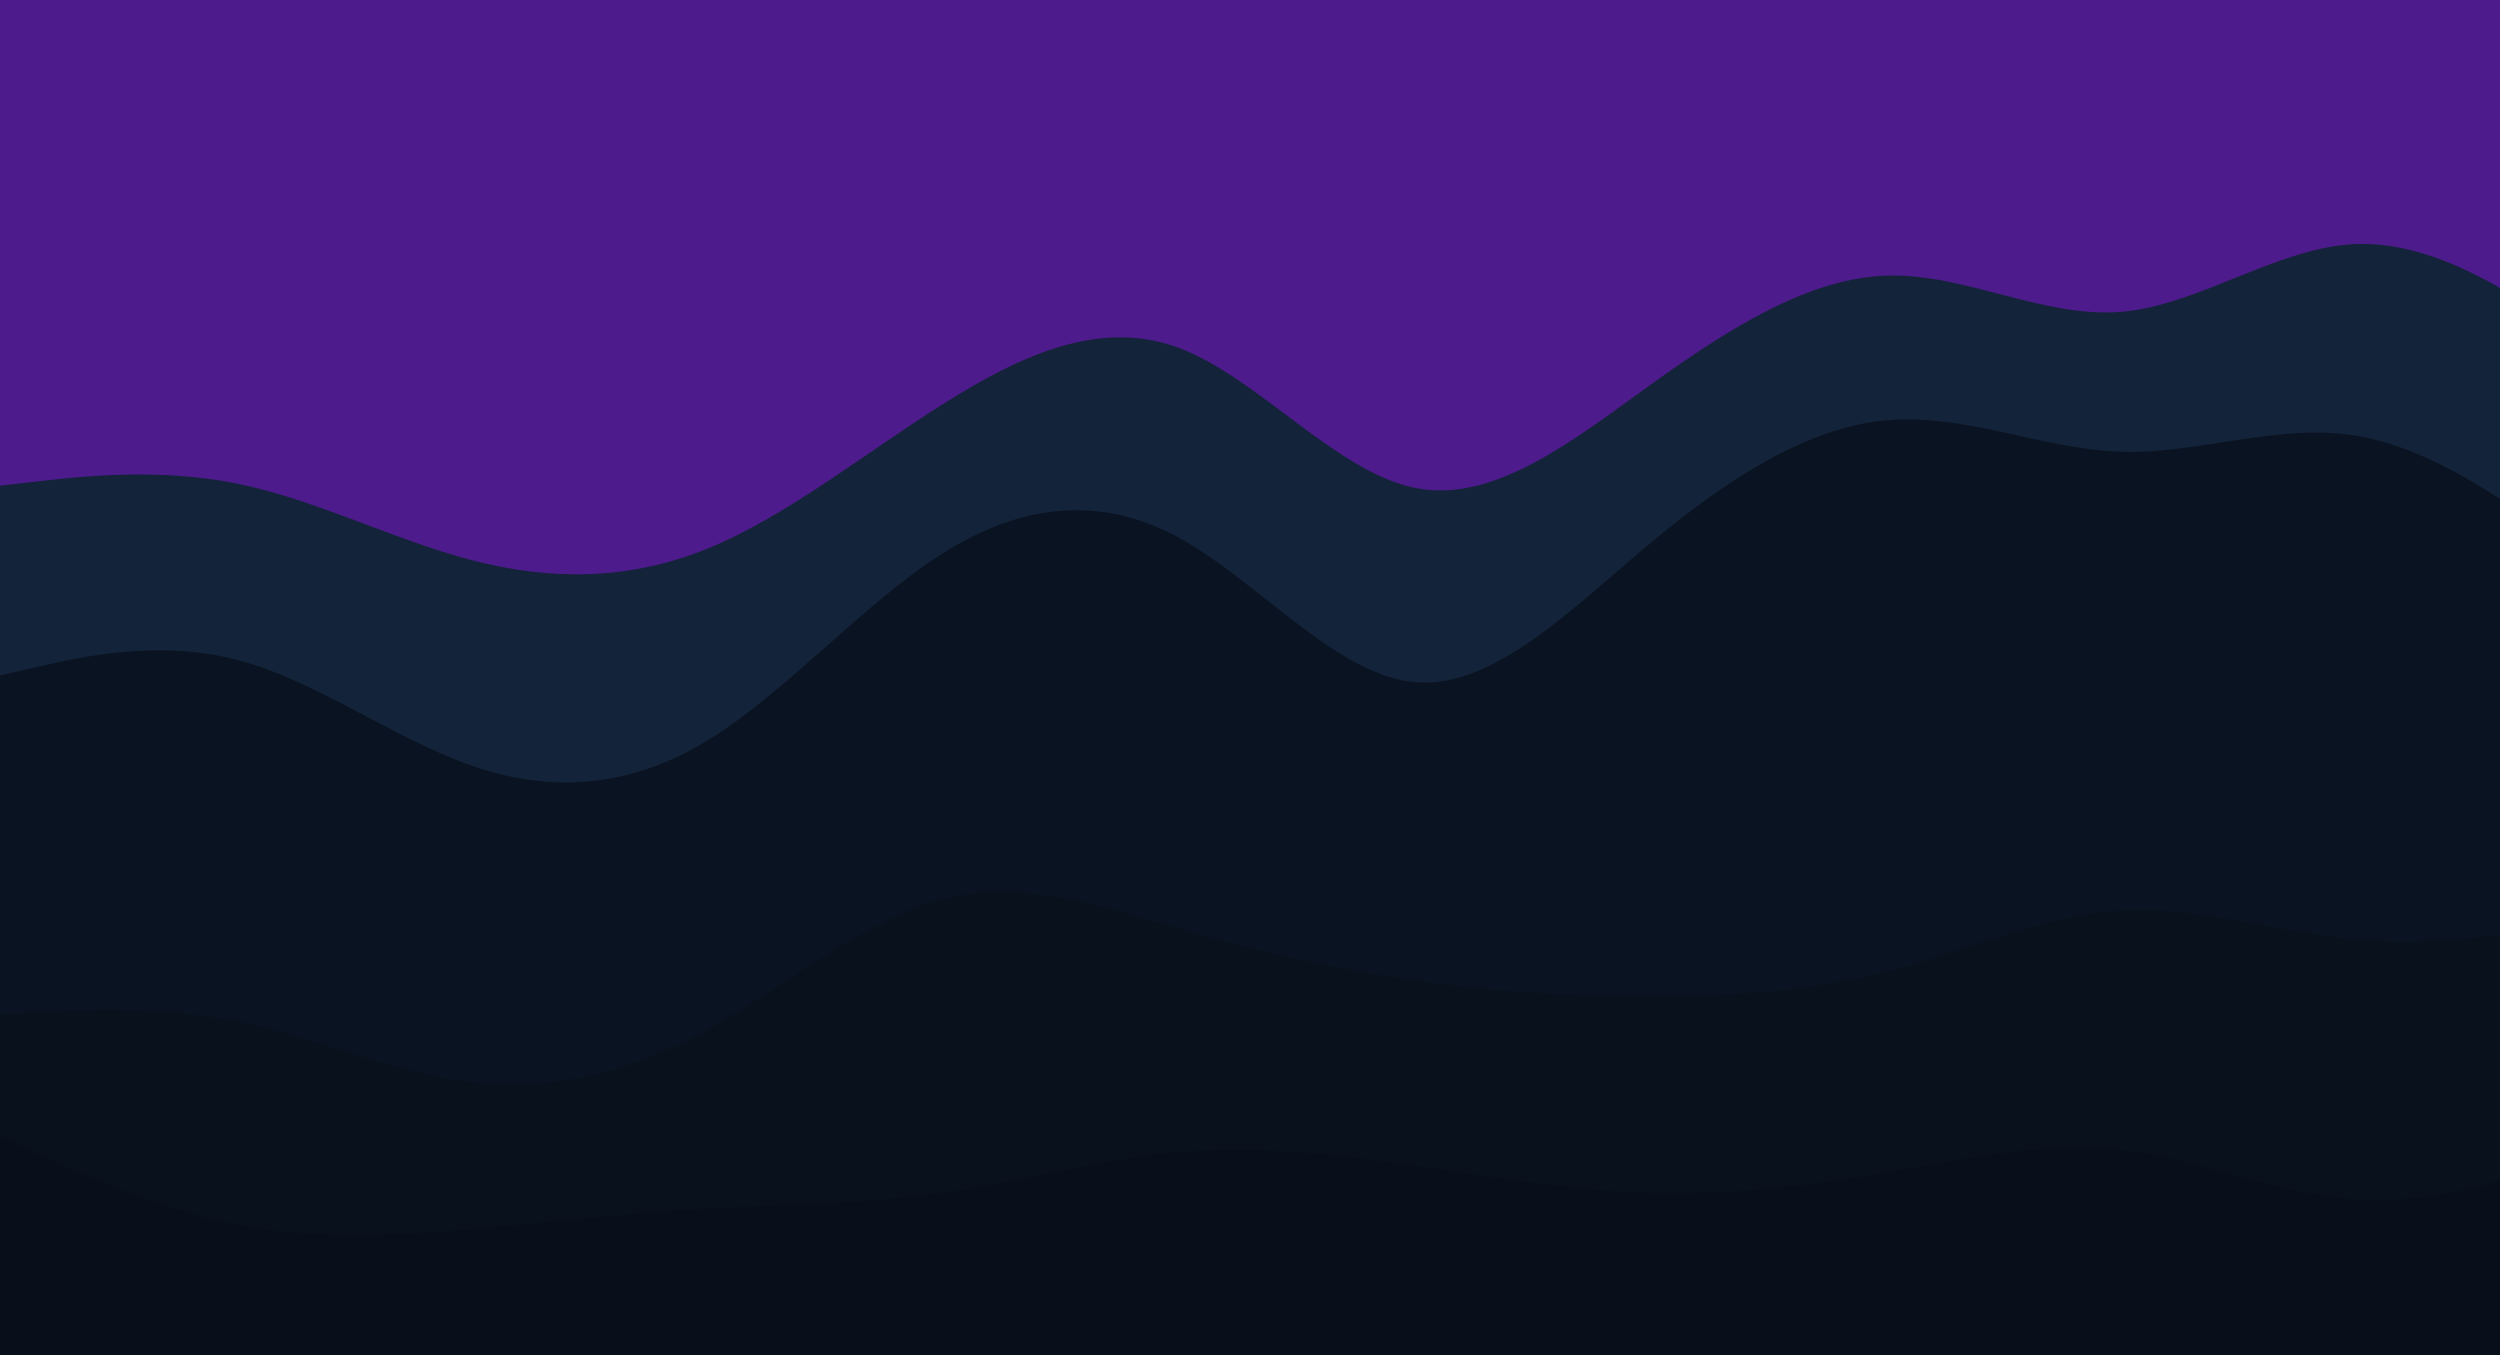 <svg width="865" height="469" viewBox="0 0 865 469" fill="none" xmlns="http://www.w3.org/2000/svg">
<g clip-path="url(#clip0_6_39)">
<path d="M0 169.622L13.662 168.058C27.225 166.495 54.55 163.368 81.775 168.84C109 174.312 136.325 188.382 163.351 195.417C190.477 202.452 217.402 202.452 244.528 191.508C271.554 180.565 298.879 158.678 326.104 141.482C353.329 124.285 380.654 111.778 407.879 121.94C435.104 132.102 462.429 164.932 489.654 170.403C516.879 175.875 544.204 153.988 571.43 134.447C598.655 114.905 625.98 97.708 653.005 96.927C680.131 96.145 707.057 111.778 734.182 109.433C761.208 107.088 788.533 86.765 815.758 85.983C842.983 85.202 870.308 103.962 883.871 113.342L897.533 122.722V0H883.871C870.308 0 842.983 0 815.758 0C788.533 0 761.208 0 734.182 0C707.057 0 680.131 0 653.005 0C625.98 0 598.655 0 571.43 0C544.204 0 516.879 0 489.654 0C462.429 0 435.104 0 407.879 0C380.654 0 353.329 0 326.104 0C298.879 0 271.554 0 244.528 0C217.402 0 190.477 0 163.351 0C136.325 0 109 0 81.775 0C54.55 0 27.225 0 13.662 0H0V169.622Z" fill="#4D1B8C"/>
<path d="M0 235.282L13.662 232.155C27.225 229.028 54.55 222.775 81.775 229.81C109 236.845 136.325 257.168 163.351 266.548C190.477 275.928 217.402 274.365 244.528 257.95C271.554 241.535 298.879 210.268 326.104 193.072C353.329 175.875 380.654 172.748 407.879 187.6C435.104 202.452 462.429 235.282 489.654 237.627C516.879 239.972 544.204 211.832 571.43 189.163C598.655 166.495 625.98 149.298 653.005 146.953C680.131 144.608 707.057 157.115 734.182 157.897C761.208 158.678 788.533 147.735 815.758 152.425C842.983 157.115 870.308 177.438 883.871 187.6L897.533 197.762V121.158L883.871 111.778C870.308 102.398 842.983 83.638 815.758 84.42C788.533 85.202 761.208 105.525 734.182 107.87C707.057 110.215 680.131 94.582 653.005 95.363C625.98 96.145 598.655 113.342 571.43 132.883C544.204 152.425 516.879 174.312 489.654 168.84C462.429 163.368 435.104 130.538 407.879 120.377C380.654 110.215 353.329 122.722 326.104 139.918C298.879 157.115 271.554 179.002 244.528 189.945C217.402 200.888 190.477 200.888 163.351 193.853C136.325 186.818 109 172.748 81.775 167.277C54.55 161.805 27.225 164.932 13.662 166.495L0 168.058V235.282Z" fill="#132339"/>
<path d="M0 352.532L13.662 351.75C27.225 350.968 54.55 349.405 81.775 354.877C109 360.348 136.325 372.855 163.351 375.982C190.477 379.108 217.402 372.855 244.528 358.003C271.554 343.152 298.879 319.702 326.104 312.667C353.329 305.632 380.654 315.012 407.879 322.828C435.104 330.645 462.429 336.898 489.654 340.807C516.879 344.715 544.204 346.278 571.43 346.278C598.655 346.278 625.98 344.715 653.005 337.68C680.131 330.645 707.057 318.138 734.182 316.575C761.208 315.012 788.533 324.392 815.758 326.737C842.983 329.082 870.308 324.392 883.871 322.047L897.533 319.702V196.198L883.871 186.037C870.308 175.875 842.983 155.552 815.758 150.862C788.533 146.172 761.208 157.115 734.182 156.333C707.057 155.552 680.131 143.045 653.005 145.39C625.98 147.735 598.655 164.932 571.43 187.6C544.204 210.268 516.879 238.408 489.654 236.063C462.429 233.718 435.104 200.888 407.879 186.037C380.654 171.185 353.329 174.312 326.104 191.508C298.879 208.705 271.554 239.972 244.528 256.387C217.402 272.802 190.477 274.365 163.351 264.985C136.325 255.605 109 235.282 81.775 228.247C54.55 221.212 27.225 227.465 13.662 230.592L0 233.718V352.532Z" fill="#0A1321"/>
<path d="M0 394.742L13.662 400.995C27.225 407.248 54.55 419.755 81.775 425.227C109 430.698 136.325 429.135 163.351 426.79C190.477 424.445 217.402 421.318 244.528 419.755C271.554 418.192 298.879 418.192 326.104 414.283C353.329 410.375 380.654 402.558 407.879 400.213C435.104 397.868 462.429 400.995 489.654 404.903C516.879 408.812 544.204 413.502 571.43 414.283C598.655 415.065 625.98 411.938 653.005 407.248C680.131 402.558 707.057 396.305 734.182 399.432C761.208 402.558 788.533 415.065 815.758 416.628C842.983 418.192 870.308 408.812 883.871 404.122L897.533 399.432V318.138L883.871 320.483C870.308 322.828 842.983 327.518 815.758 325.173C788.533 322.828 761.208 313.448 734.182 315.012C707.057 316.575 680.131 329.082 653.005 336.117C625.98 343.152 598.655 344.715 571.43 344.715C544.204 344.715 516.879 343.152 489.654 339.243C462.429 335.335 435.104 329.082 407.879 321.265C380.654 313.448 353.329 304.068 326.104 311.103C298.879 318.138 271.554 341.588 244.528 356.44C217.402 371.292 190.477 377.545 163.351 374.418C136.325 371.292 109 358.785 81.775 353.313C54.55 347.842 27.225 349.405 13.662 350.187L0 350.968V394.742Z" fill="#09111D"/>
<path d="M0 469.782H13.662C27.225 469.782 54.55 469.782 81.775 469.782C109 469.782 136.325 469.782 163.351 469.782C190.477 469.782 217.402 469.782 244.528 469.782C271.554 469.782 298.879 469.782 326.104 469.782C353.329 469.782 380.654 469.782 407.879 469.782C435.104 469.782 462.429 469.782 489.654 469.782C516.879 469.782 544.204 469.782 571.43 469.782C598.655 469.782 625.98 469.782 653.005 469.782C680.131 469.782 707.057 469.782 734.182 469.782C761.208 469.782 788.533 469.782 815.758 469.782C842.983 469.782 870.308 469.782 883.871 469.782H897.533V397.868L883.871 402.558C870.308 407.248 842.983 416.628 815.758 415.065C788.533 413.502 761.208 400.995 734.182 397.868C707.057 394.742 680.131 400.995 653.005 405.685C625.98 410.375 598.655 413.502 571.43 412.72C544.204 411.938 516.879 407.248 489.654 403.34C462.429 399.432 435.104 396.305 407.879 398.65C380.654 400.995 353.329 408.812 326.104 412.72C298.879 416.628 271.554 416.628 244.528 418.192C217.402 419.755 190.477 422.882 163.351 425.227C136.325 427.572 109 429.135 81.775 423.663C54.55 418.192 27.225 405.685 13.662 399.432L0 393.178V469.782Z" fill="#080F1A"/>
</g>
<defs>
<clipPath id="clip0_6_39">
<rect width="897.533" height="469" fill="white"/>
</clipPath>
</defs>
</svg>
